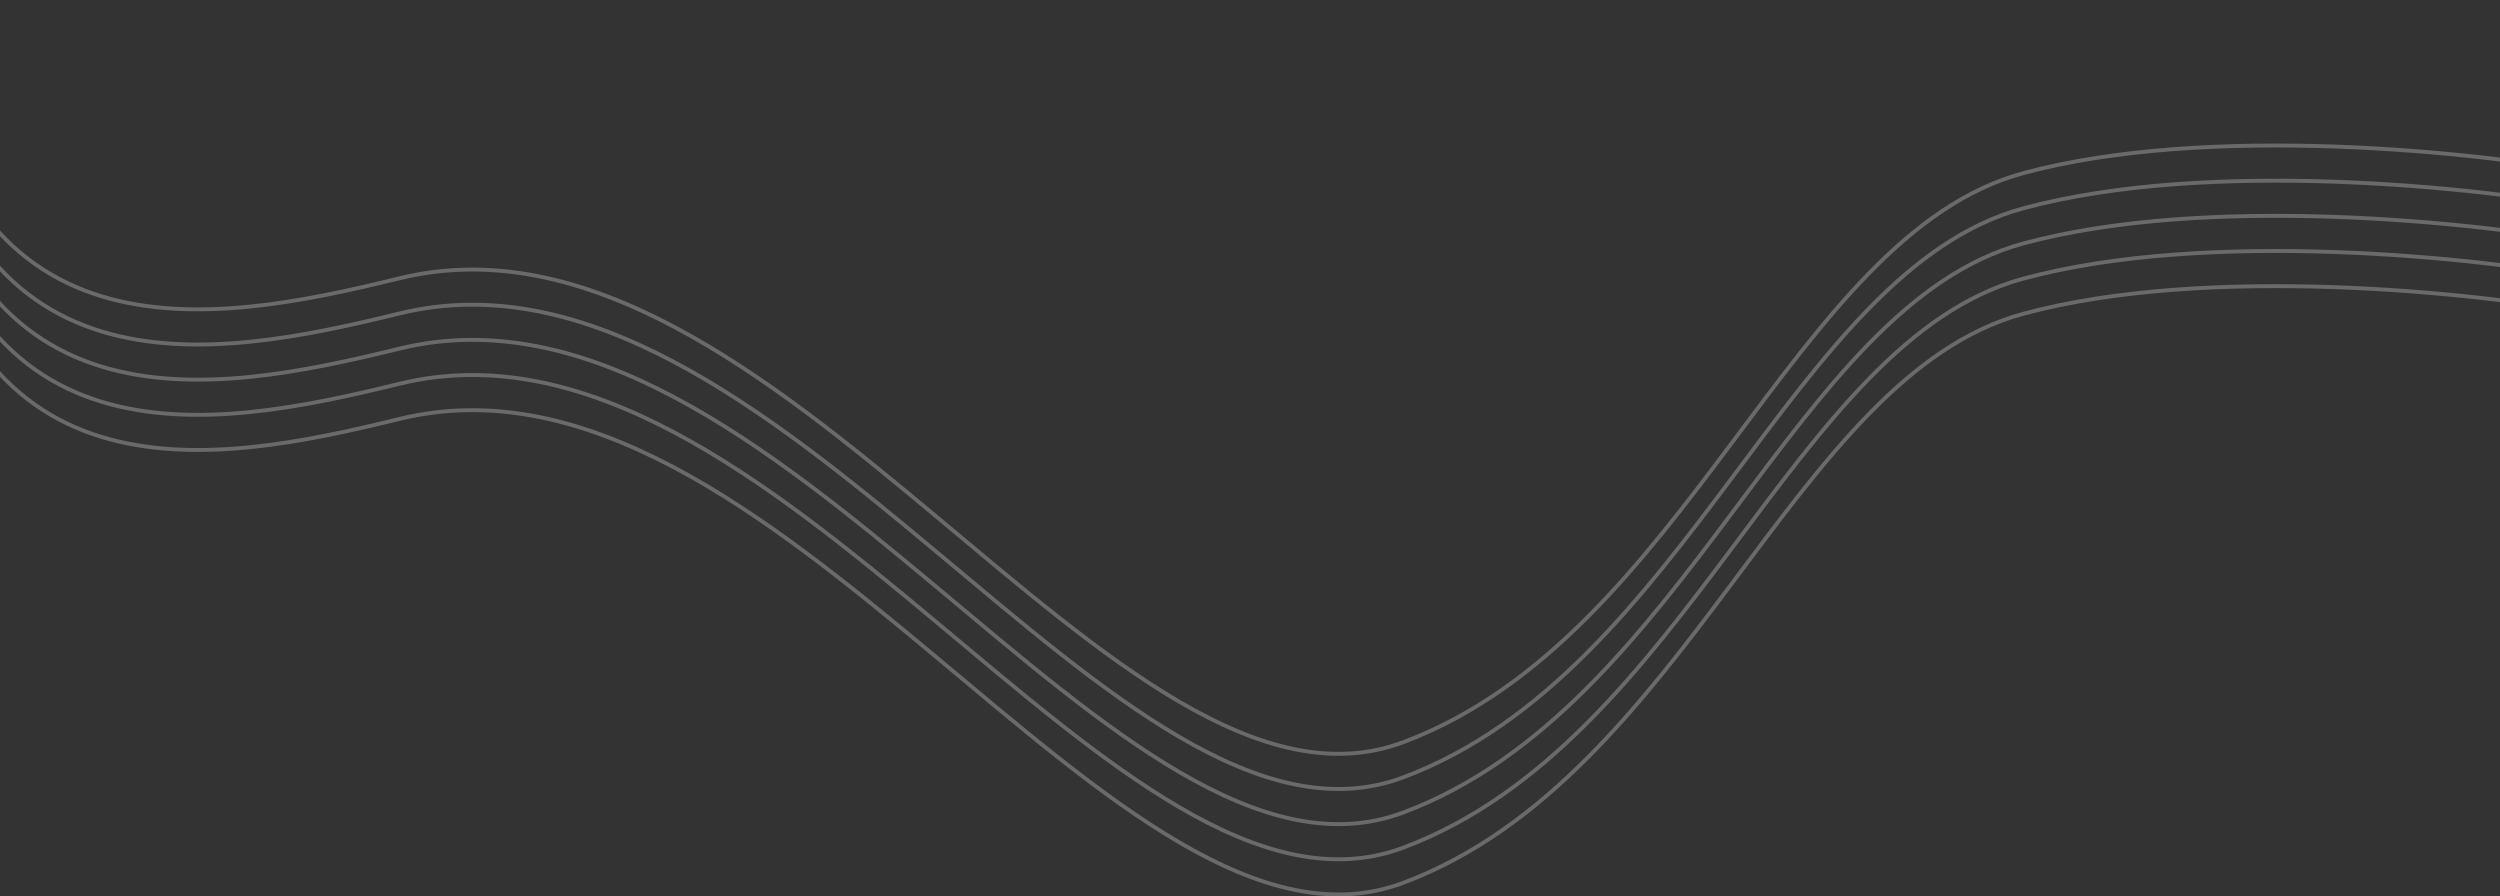 <svg width="1280" height="459" viewBox="0 0 1280 459" fill="none" xmlns="http://www.w3.org/2000/svg">
<rect x="0" y="0" width="1280" height="459" fill="#333333" stroke="none"/>
<g opacity="0.3">
<path d="M-46 1C-23 190.5 108.3 166.049 204.5 142.5C396.5 95.5 573 434.562 718.5 380C864 325.438 917.5 120.635 1036 88.635C1130.8 63.035 1269.17 77.968 1326.5 88.635" stroke="#EBEBEB" stroke-width="2"/>
<path d="M-46 19C-23 208.5 108.3 184.049 204.5 160.5C396.5 113.5 573 452.562 718.5 398C864 343.438 917.5 138.635 1036 106.635C1130.8 81.035 1269.17 95.968 1326.5 106.635" stroke="#EBEBEB" stroke-width="2"/>
<path d="M-46 37C-23 226.5 108.3 202.049 204.5 178.5C396.5 131.5 573 470.562 718.5 416C864 361.438 917.5 156.635 1036 124.635C1130.8 99.035 1269.17 113.968 1326.5 124.635" stroke="#EBEBEB" stroke-width="2"/>
<path d="M-46 55C-23 244.5 108.3 220.049 204.5 196.5C396.5 149.5 573 488.562 718.5 434C864 379.438 917.5 174.635 1036 142.635C1130.8 117.035 1269.17 131.968 1326.5 142.635" stroke="#EBEBEB" stroke-width="2"/>
<path d="M-46 73C-23 262.5 108.3 238.049 204.5 214.5C396.5 167.5 573 506.562 718.5 452C864 397.438 917.5 192.635 1036 160.635C1130.8 135.035 1269.17 149.968 1326.5 160.635" stroke="#EBEBEB" stroke-width="2"/>
</g>
</svg>
